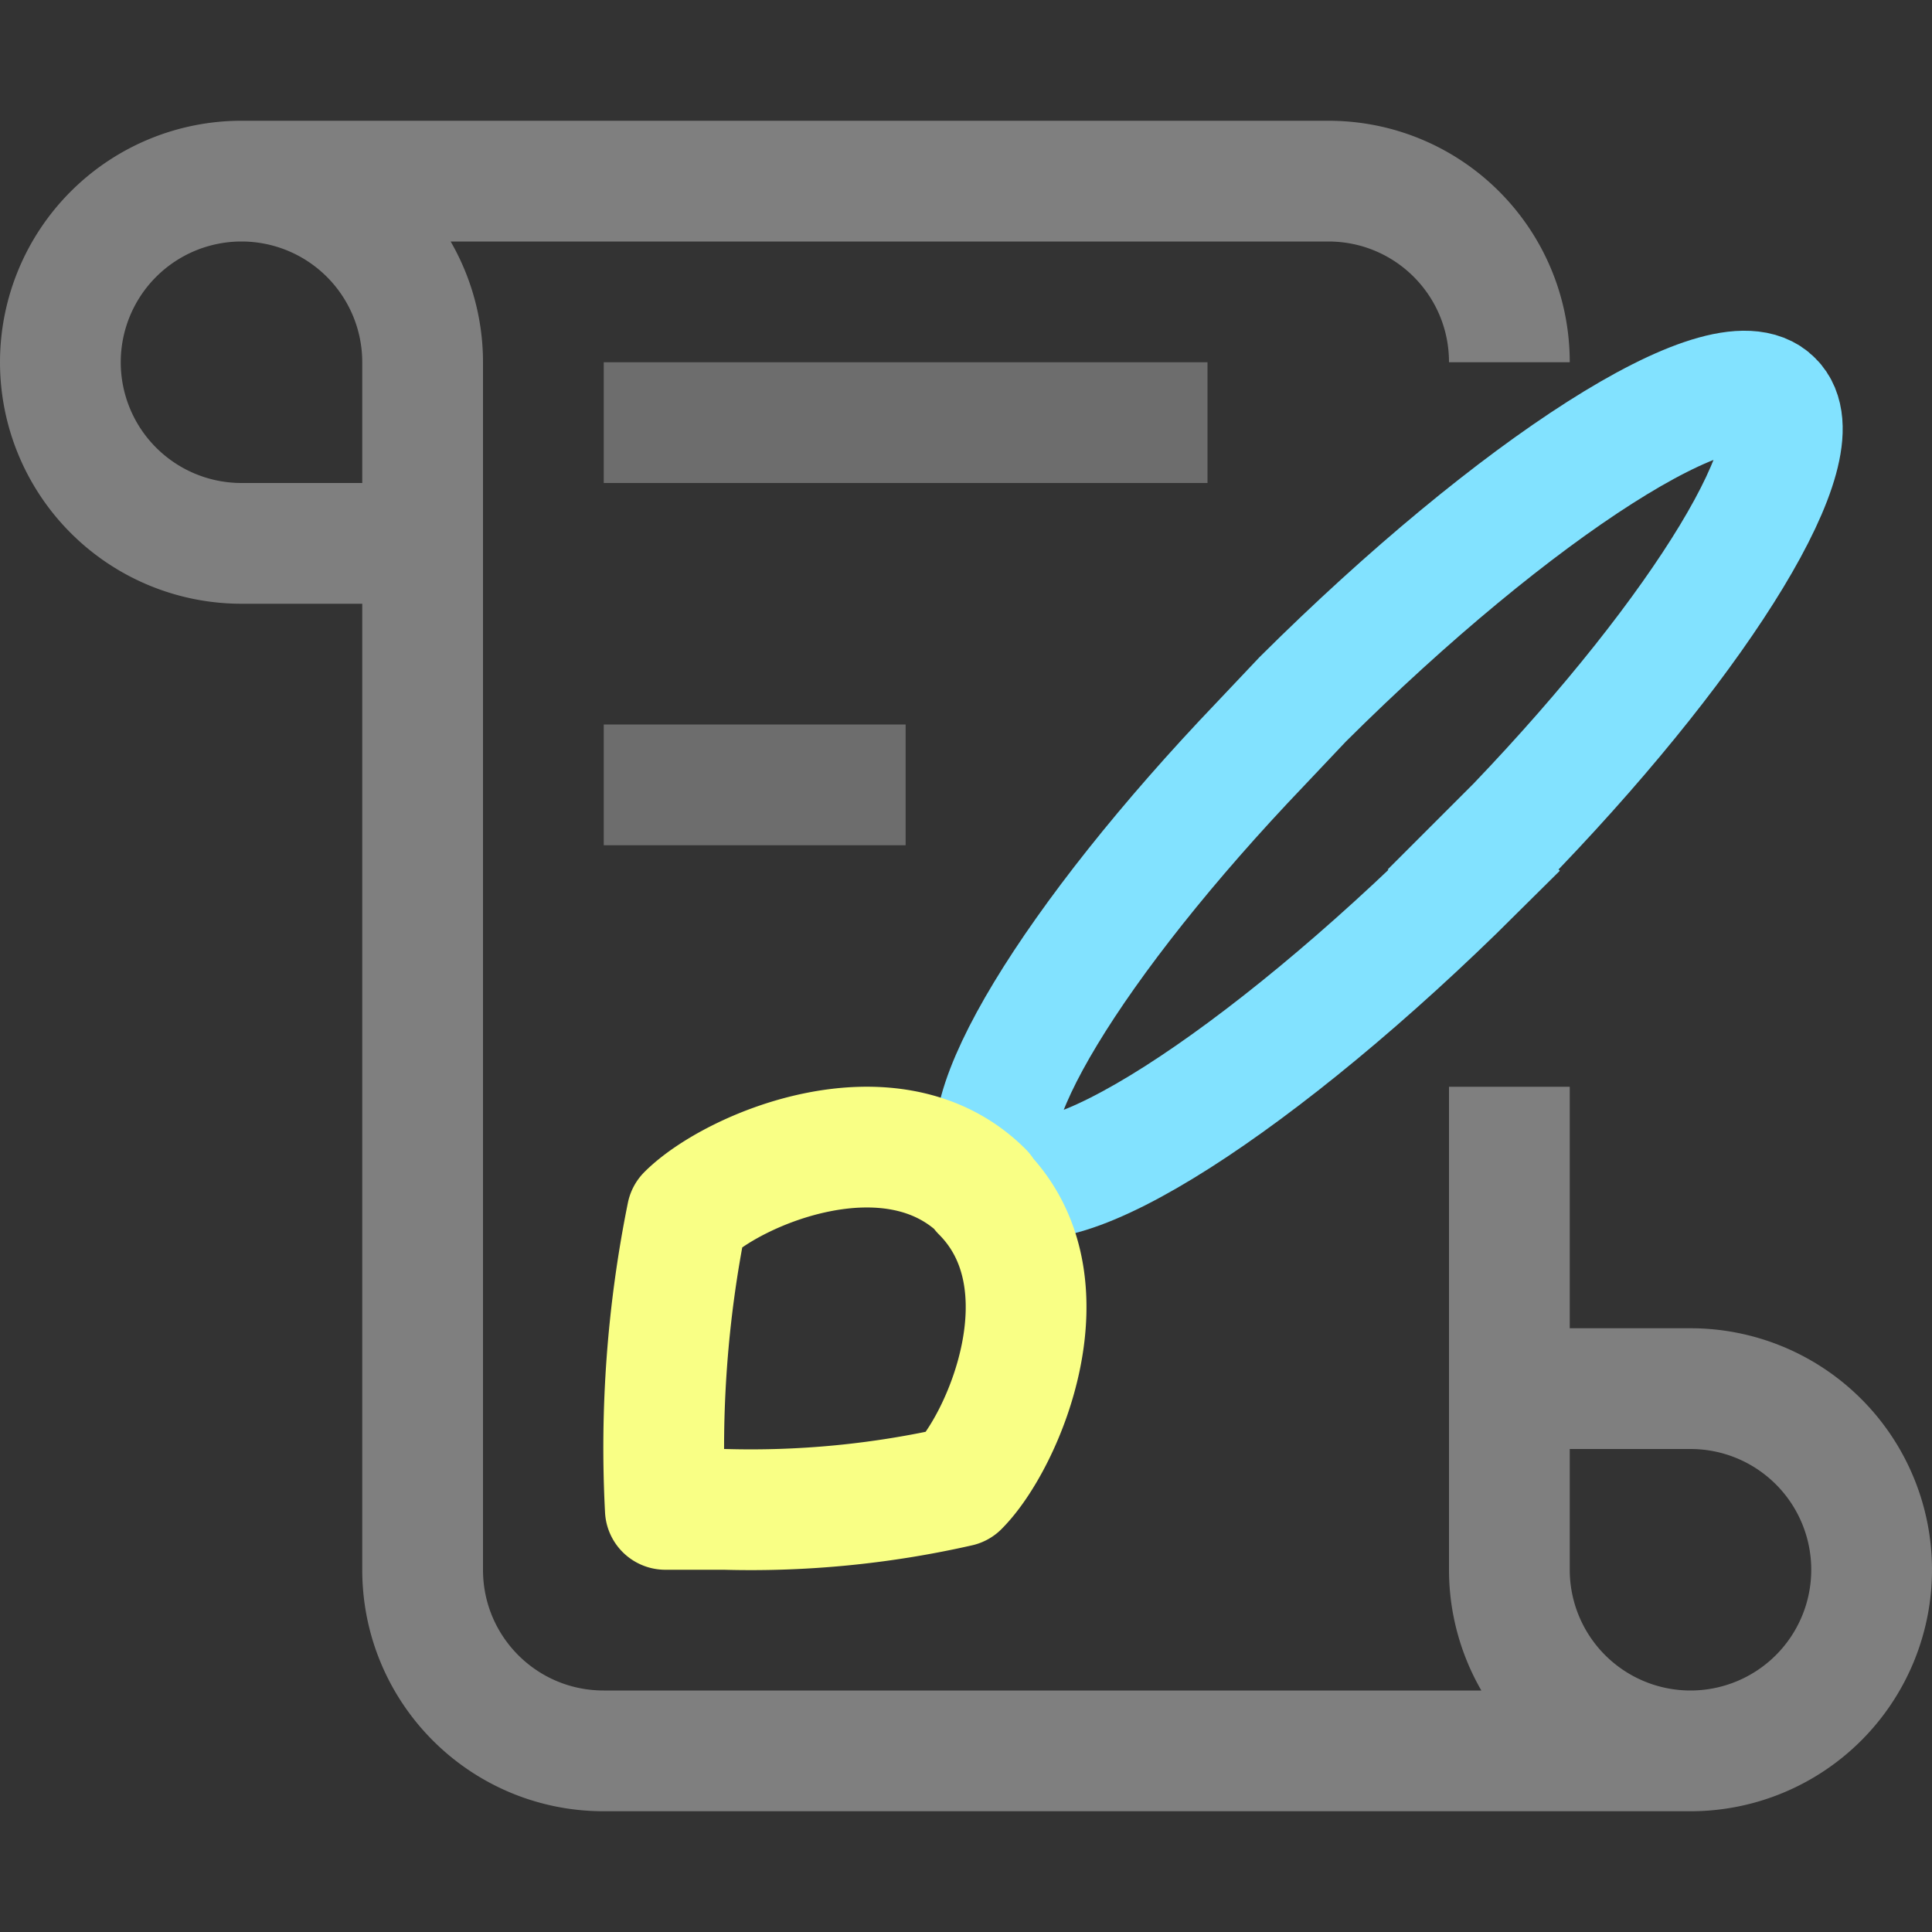 <svg xmlns="http://www.w3.org/2000/svg" width="16" height="16"><rect width="100%" height="100%" fill="#333333" stroke="none"/><g fill="none" fill-rule="evenodd"><path stroke="#82E2FF" d="m12.2 7.2.36-.36c1.55-1.62 2.49-3.16 2.12-3.52-.39-.4-2.13.72-3.89 2.47l-.35.37C8.89 7.78 7.95 9.32 8.32 9.68c.39.4 2.13-.72 3.89-2.47Z"/><path stroke="#7F7F7F" d="M3.5 4.5H2A1.5 1.5 0 1 1 3.5 3v10c0 .83.67 1.5 1.5 1.5h9m-1.5-3H14a1.5 1.5 0 1 1-1.5 1.5V9m0-6c0-.83-.67-1.5-1.5-1.5H2"/><path stroke="#F9FF85" stroke-linejoin="round" d="M8.14 9.87c-.75-.75-2.07-.19-2.45.19a9.72 9.72 0 0 0-.18 2.44H6a7.77 7.77 0 0 0 1.94-.19c.37-.37.94-1.69.19-2.44Z"/><path stroke="#6D6D6D" d="M5 3.5h5m-5 3h2.5"/></g></svg>